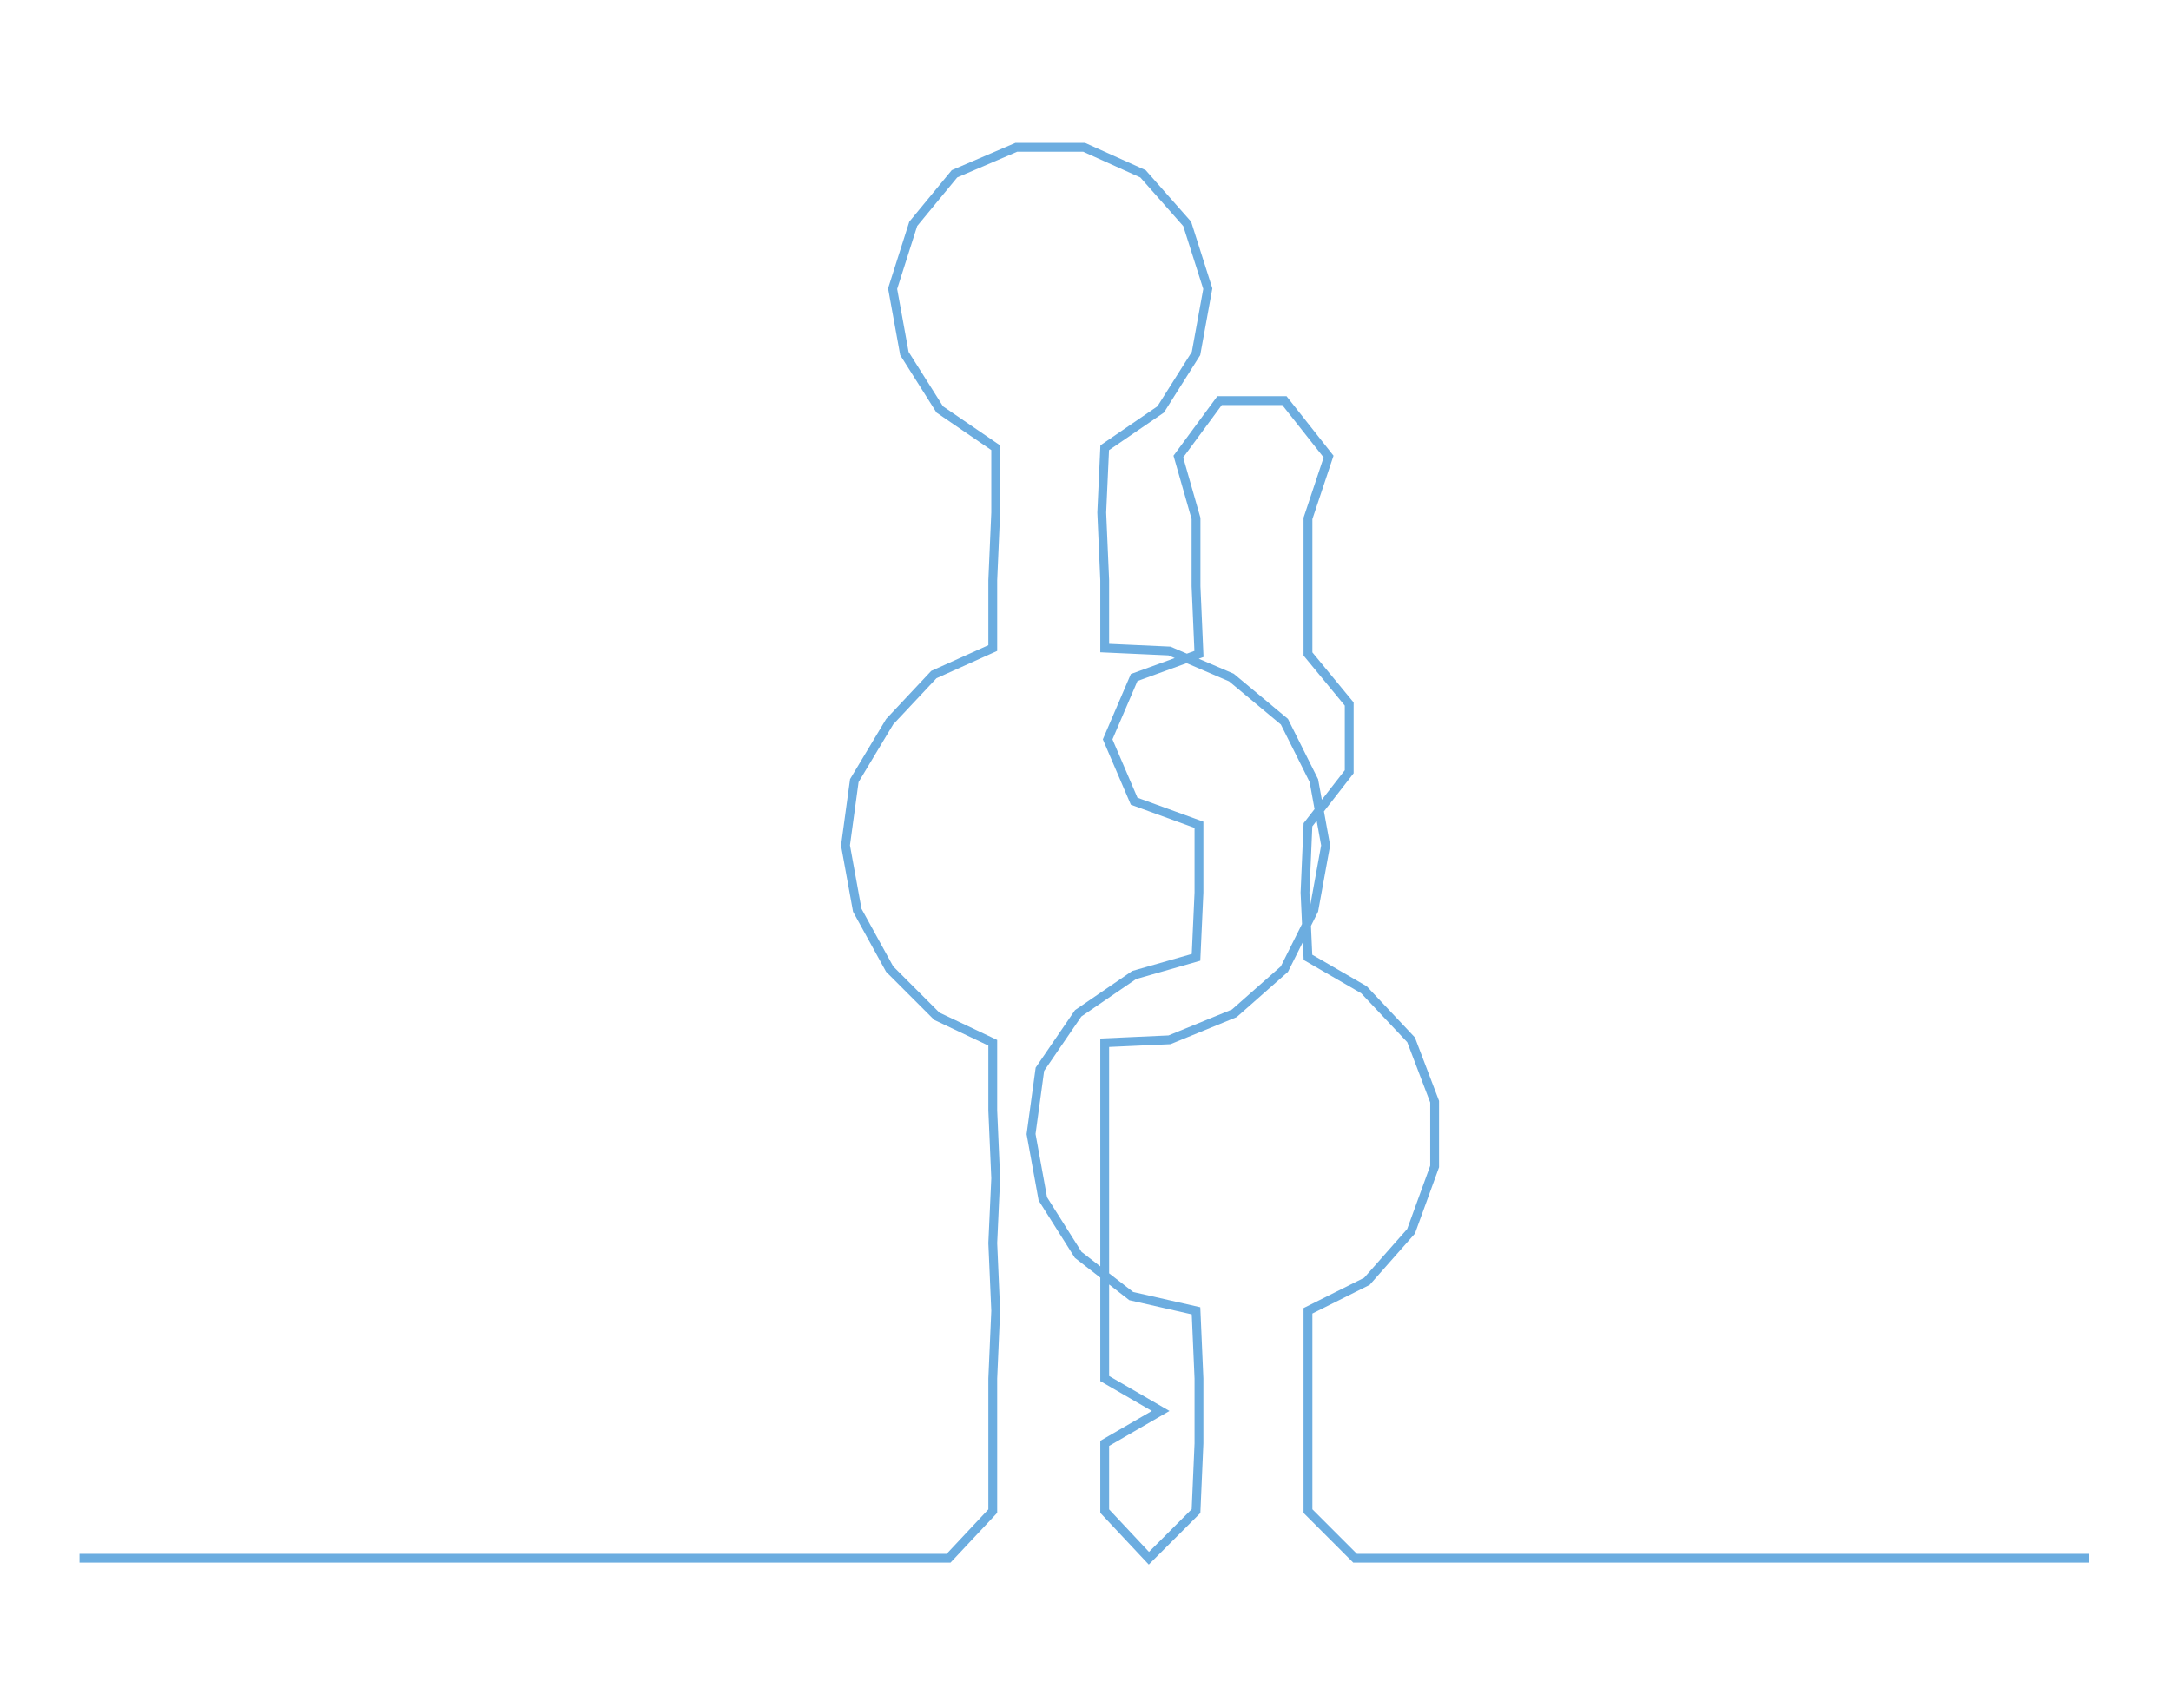 <ns0:svg xmlns:ns0="http://www.w3.org/2000/svg" width="300px" height="236.084px" viewBox="0 0 736.959 579.948"><ns0:path style="stroke:#6cade0;stroke-width:3px;fill:none;" d="M27 529 L27 529 L50 529 L72 529 L95 529 L118 529 L140 529 L163 529 L186 529 L208 529 L231 529 L254 529 L276 529 L299 529 L322 529 L337 513 L337 490 L337 468 L338 445 L337 422 L338 400 L337 377 L337 354 L318 345 L302 329 L291 309 L287 287 L290 265 L302 245 L317 229 L337 220 L337 197 L338 174 L338 152 L319 139 L307 120 L303 98 L310 76 L324 59 L345 50 L368 50 L388 59 L403 76 L410 98 L406 120 L394 139 L375 152 L374 174 L375 197 L375 220 L397 221 L418 230 L436 245 L446 265 L450 287 L446 309 L436 329 L419 344 L397 353 L375 354 L375 377 L375 400 L375 422 L375 445 L375 468 L394 479 L375 490 L375 513 L390 529 L406 513 L407 490 L407 468 L406 445 L384 440 L366 426 L354 407 L350 385 L353 363 L366 344 L385 331 L406 325 L407 303 L407 280 L385 272 L376 251 L385 230 L407 222 L406 199 L406 176 L400 155 L414 136 L436 136 L451 155 L444 176 L444 199 L444 222 L458 239 L458 262 L444 280 L443 303 L444 325 L463 336 L479 353 L487 374 L487 396 L479 418 L464 435 L444 445 L444 468 L444 490 L444 513 L460 529 L482 529 L505 529 L528 529 L550 529 L573 529 L596 529 L618 529 L641 529 L664 529 L686 529 L709 529" /></ns0:svg>